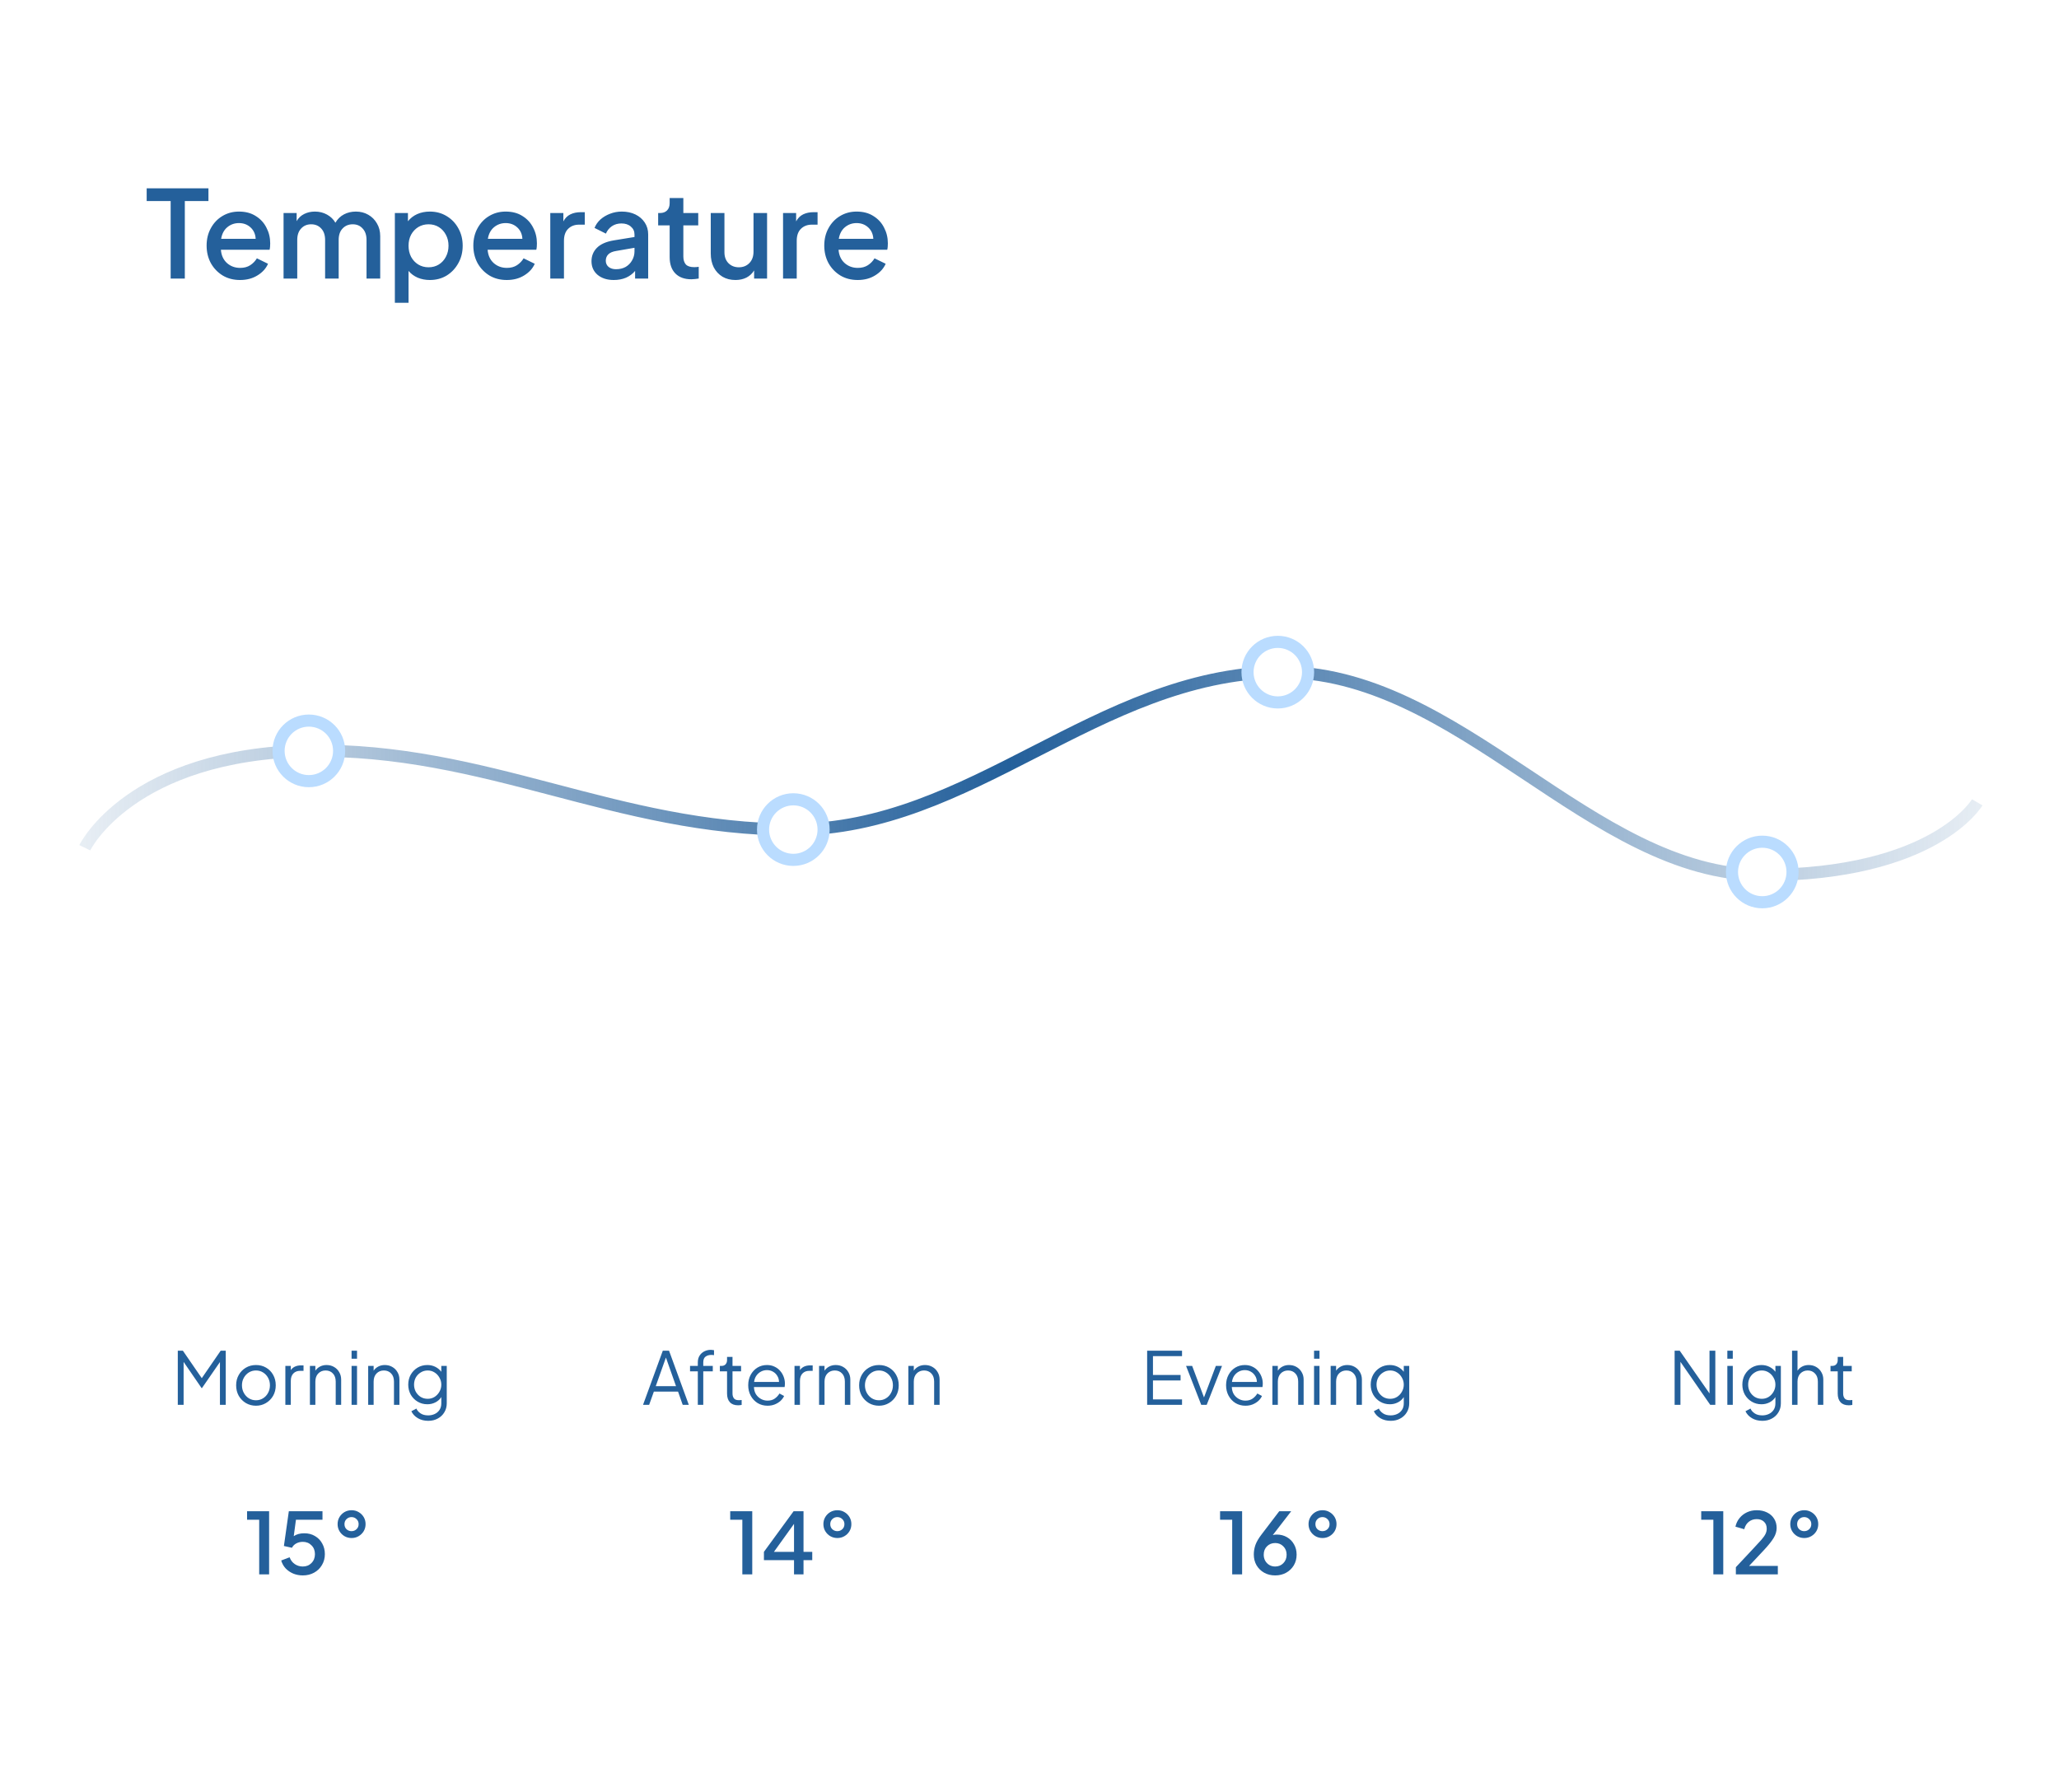 <svg width="340" height="296" viewBox="0 0 340 296" fill="none" xmlns="http://www.w3.org/2000/svg">
<g filter="url(#filter0_b_135_259)">
<path d="M0 13.005C0 5.822 5.822 0 13.005 0H326.995C334.178 0 340 5.822 340 13.005V282.995C340 290.177 334.177 296 326.995 296H13.005C5.822 296 0 290.177 0 282.995V13.005Z" fill="white" fill-opacity="0.29"/>
</g>
<path opacity="0.2" d="M51 97V217" stroke="white"/>
<path opacity="0.2" d="M131 97V217" stroke="white"/>
<path opacity="0.2" d="M211 97V217" stroke="white"/>
<path opacity="0.2" d="M291 97V217" stroke="white"/>
<path d="M42.8 260H44.438V249.57H40.798V250.97H42.8V260ZM50.004 260.168C50.704 260.168 51.33 260.014 51.88 259.706C52.431 259.398 52.86 258.978 53.168 258.446C53.486 257.914 53.644 257.317 53.644 256.654C53.644 256.001 53.5 255.417 53.21 254.904C52.93 254.381 52.534 253.971 52.02 253.672C51.516 253.364 50.924 253.21 50.242 253.21C49.542 253.21 48.964 253.369 48.506 253.686L48.87 250.97H53.252V249.57H47.694L46.882 255.31L48.212 255.604C48.362 255.305 48.595 255.067 48.912 254.89C49.239 254.713 49.603 254.624 50.004 254.624C50.583 254.624 51.059 254.815 51.432 255.198C51.815 255.571 52.006 256.057 52.006 256.654C52.006 257.251 51.815 257.741 51.432 258.124C51.059 258.507 50.583 258.698 50.004 258.698C49.519 258.698 49.08 258.567 48.688 258.306C48.296 258.045 48.007 257.667 47.82 257.172L46.434 257.704C46.584 258.208 46.831 258.647 47.176 259.02C47.531 259.384 47.951 259.669 48.436 259.874C48.931 260.07 49.454 260.168 50.004 260.168ZM58.058 253.994C58.487 253.994 58.874 253.891 59.22 253.686C59.574 253.481 59.854 253.205 60.06 252.86C60.265 252.515 60.368 252.127 60.368 251.698C60.368 251.269 60.265 250.881 60.06 250.536C59.854 250.191 59.574 249.915 59.22 249.71C58.874 249.505 58.487 249.402 58.058 249.402C57.628 249.402 57.236 249.505 56.882 249.71C56.536 249.915 56.261 250.191 56.056 250.536C55.85 250.881 55.748 251.269 55.748 251.698C55.748 252.127 55.85 252.515 56.056 252.86C56.261 253.205 56.536 253.481 56.882 253.686C57.236 253.891 57.628 253.994 58.058 253.994ZM58.044 252.86C57.726 252.86 57.451 252.753 57.218 252.538C56.994 252.323 56.882 252.043 56.882 251.698C56.882 251.362 56.994 251.087 57.218 250.872C57.451 250.648 57.726 250.536 58.044 250.536C58.37 250.536 58.646 250.648 58.87 250.872C59.103 251.087 59.22 251.362 59.22 251.698C59.22 252.043 59.103 252.323 58.87 252.538C58.646 252.753 58.37 252.86 58.044 252.86Z" fill="#24609B"/>
<path d="M29.359 232H30.319V224.908L33.295 229.24H33.343L36.319 224.932V232H37.279V223.06H36.439L33.319 227.596L30.199 223.06H29.359V232ZM42.27 232.144C42.87 232.144 43.414 232 43.902 231.712C44.398 231.424 44.794 231.028 45.09 230.524C45.386 230.012 45.534 229.428 45.534 228.772C45.534 228.124 45.39 227.548 45.102 227.044C44.822 226.54 44.434 226.144 43.938 225.856C43.45 225.568 42.894 225.424 42.27 225.424C41.646 225.424 41.086 225.572 40.59 225.868C40.102 226.156 39.714 226.552 39.426 227.056C39.138 227.56 38.994 228.132 38.994 228.772C38.994 229.42 39.138 230 39.426 230.512C39.722 231.016 40.118 231.416 40.614 231.712C41.11 232 41.662 232.144 42.27 232.144ZM42.27 231.244C41.838 231.244 41.446 231.136 41.094 230.92C40.75 230.704 40.474 230.408 40.266 230.032C40.058 229.656 39.954 229.236 39.954 228.772C39.954 228.308 40.058 227.892 40.266 227.524C40.474 227.156 40.75 226.864 41.094 226.648C41.446 226.432 41.838 226.324 42.27 226.324C42.702 226.324 43.09 226.432 43.434 226.648C43.786 226.864 44.062 227.156 44.262 227.524C44.47 227.892 44.574 228.308 44.574 228.772C44.574 229.236 44.47 229.656 44.262 230.032C44.062 230.408 43.786 230.704 43.434 230.92C43.09 231.136 42.702 231.244 42.27 231.244ZM47.121 232H48.021V228.04C48.021 227.512 48.161 227.104 48.441 226.816C48.721 226.528 49.093 226.384 49.557 226.384H50.121V225.484H49.713C49.321 225.484 48.981 225.552 48.693 225.688C48.413 225.824 48.189 226.016 48.021 226.264V225.568H47.121V232ZM51.176 232H52.076V228.172C52.076 227.596 52.236 227.144 52.556 226.816C52.876 226.488 53.28 226.324 53.768 226.324C54.264 226.324 54.664 226.488 54.968 226.816C55.28 227.136 55.436 227.588 55.436 228.172V232H56.336V227.824C56.336 227.368 56.228 226.96 56.012 226.6C55.804 226.232 55.516 225.944 55.148 225.736C54.788 225.528 54.38 225.424 53.924 225.424C53.524 225.424 53.164 225.508 52.844 225.676C52.524 225.844 52.268 226.072 52.076 226.36V225.568H51.176V232ZM58.055 224.38H58.955V223.06H58.055V224.38ZM58.055 232H58.955V225.568H58.055V232ZM60.797 232H61.697V228.172C61.697 227.596 61.857 227.144 62.177 226.816C62.497 226.488 62.901 226.324 63.389 226.324C63.885 226.324 64.285 226.488 64.589 226.816C64.901 227.136 65.057 227.588 65.057 228.172V232H65.957V227.824C65.957 227.368 65.849 226.96 65.633 226.6C65.425 226.232 65.137 225.944 64.769 225.736C64.409 225.528 64.001 225.424 63.545 225.424C63.145 225.424 62.785 225.508 62.465 225.676C62.145 225.844 61.889 226.072 61.697 226.36V225.568H60.797V232ZM70.724 234.64C71.316 234.64 71.84 234.512 72.296 234.256C72.76 234.008 73.12 233.664 73.376 233.224C73.64 232.792 73.772 232.3 73.772 231.748V225.568H72.872V226.54C72.616 226.196 72.288 225.924 71.888 225.724C71.488 225.524 71.052 225.424 70.58 225.424C69.972 225.424 69.428 225.568 68.948 225.856C68.476 226.144 68.1 226.532 67.82 227.02C67.548 227.508 67.412 228.056 67.412 228.664C67.412 229.264 67.548 229.812 67.82 230.308C68.1 230.796 68.48 231.184 68.96 231.472C69.44 231.76 69.98 231.904 70.58 231.904C71.052 231.904 71.492 231.8 71.9 231.592C72.308 231.384 72.632 231.092 72.872 230.716V231.748C72.872 232.18 72.772 232.544 72.572 232.84C72.372 233.136 72.108 233.36 71.78 233.512C71.452 233.664 71.092 233.74 70.7 233.74C70.188 233.74 69.768 233.628 69.44 233.404C69.112 233.18 68.884 232.916 68.756 232.612L67.928 233.056C68.144 233.52 68.496 233.9 68.984 234.196C69.48 234.492 70.06 234.64 70.724 234.64ZM70.628 231.004C70.196 231.004 69.808 230.9 69.464 230.692C69.128 230.476 68.86 230.192 68.66 229.84C68.468 229.48 68.372 229.088 68.372 228.664C68.372 228.232 68.468 227.84 68.66 227.488C68.86 227.136 69.132 226.856 69.476 226.648C69.82 226.432 70.204 226.324 70.628 226.324C71.044 226.324 71.42 226.432 71.756 226.648C72.092 226.856 72.36 227.14 72.56 227.5C72.768 227.852 72.872 228.24 72.872 228.664C72.872 229.088 72.768 229.48 72.56 229.84C72.36 230.192 72.092 230.476 71.756 230.692C71.42 230.9 71.044 231.004 70.628 231.004Z" fill="#24609B"/>
<path d="M122.581 260H124.219V249.57H120.579V250.97H122.581V260ZM131.116 260H132.684V257.648H134.126V256.276H132.684V249.57H131.046L126.146 256.276V257.648H131.116V260ZM131.116 256.276H127.798L131.116 251.656V256.276ZM138.276 253.994C138.706 253.994 139.093 253.891 139.438 253.686C139.793 253.481 140.073 253.205 140.278 252.86C140.484 252.515 140.586 252.127 140.586 251.698C140.586 251.269 140.484 250.881 140.278 250.536C140.073 250.191 139.793 249.915 139.438 249.71C139.093 249.505 138.706 249.402 138.276 249.402C137.847 249.402 137.455 249.505 137.1 249.71C136.755 249.915 136.48 250.191 136.274 250.536C136.069 250.881 135.966 251.269 135.966 251.698C135.966 252.127 136.069 252.515 136.274 252.86C136.48 253.205 136.755 253.481 137.1 253.686C137.455 253.891 137.847 253.994 138.276 253.994ZM138.262 252.86C137.945 252.86 137.67 252.753 137.436 252.538C137.212 252.323 137.1 252.043 137.1 251.698C137.1 251.362 137.212 251.087 137.436 250.872C137.67 250.648 137.945 250.536 138.262 250.536C138.589 250.536 138.864 250.648 139.088 250.872C139.322 251.087 139.438 251.362 139.438 251.698C139.438 252.043 139.322 252.323 139.088 252.538C138.864 252.753 138.589 252.86 138.262 252.86Z" fill="#24609B"/>
<path d="M106.183 232H107.191L107.971 229.816H111.967L112.735 232H113.743L110.479 223.06H109.447L106.183 232ZM108.283 228.916L109.963 224.188L111.631 228.916H108.283ZM115.229 232H116.129V226.468H117.701V225.568H116.129V224.992C116.129 224.536 116.257 224.216 116.513 224.032C116.769 223.848 117.089 223.756 117.473 223.756C117.513 223.756 117.581 223.76 117.677 223.768C117.773 223.768 117.849 223.776 117.905 223.792V222.976C117.841 222.96 117.757 222.948 117.653 222.94C117.549 222.924 117.457 222.916 117.377 222.916C117.001 222.916 116.649 222.996 116.321 223.156C115.993 223.316 115.729 223.552 115.529 223.864C115.329 224.168 115.229 224.544 115.229 224.992V225.568H113.945V226.468H115.229V232ZM121.857 232.072C121.929 232.072 122.025 232.068 122.145 232.06C122.265 232.052 122.373 232.036 122.469 232.012V231.196C122.405 231.204 122.329 231.212 122.241 231.22C122.153 231.228 122.077 231.232 122.013 231.232C121.613 231.232 121.337 231.128 121.185 230.92C121.033 230.712 120.957 230.448 120.957 230.128V226.468H122.373V225.568H120.957V224.08H120.057V224.62C120.057 224.892 119.977 225.12 119.817 225.304C119.657 225.48 119.441 225.568 119.169 225.568H118.869V226.468H120.057V230.128C120.057 230.752 120.213 231.232 120.525 231.568C120.837 231.904 121.281 232.072 121.857 232.072ZM126.743 232.144C127.183 232.144 127.583 232.072 127.943 231.928C128.311 231.776 128.627 231.58 128.891 231.34C129.155 231.092 129.351 230.824 129.479 230.536L128.711 230.128C128.511 230.464 128.251 230.744 127.931 230.968C127.611 231.192 127.215 231.304 126.743 231.304C126.359 231.304 125.999 231.212 125.663 231.028C125.327 230.844 125.051 230.588 124.835 230.26C124.627 229.924 124.515 229.524 124.499 229.06H129.563C129.579 228.956 129.591 228.856 129.599 228.76C129.607 228.656 129.611 228.564 129.611 228.484C129.611 228.1 129.543 227.728 129.407 227.368C129.271 227 129.075 226.672 128.819 226.384C128.563 226.088 128.251 225.856 127.883 225.688C127.523 225.512 127.111 225.424 126.647 225.424C126.063 225.424 125.535 225.568 125.063 225.856C124.599 226.144 124.231 226.54 123.959 227.044C123.687 227.54 123.551 228.112 123.551 228.76C123.551 229.408 123.691 229.988 123.971 230.5C124.251 231.012 124.631 231.416 125.111 231.712C125.599 232 126.143 232.144 126.743 232.144ZM126.647 226.264C127.007 226.264 127.335 226.348 127.631 226.516C127.935 226.684 128.175 226.916 128.351 227.212C128.535 227.5 128.631 227.836 128.639 228.22H124.523C124.571 227.82 124.695 227.476 124.895 227.188C125.103 226.892 125.359 226.664 125.663 226.504C125.967 226.344 126.295 226.264 126.647 226.264ZM131.197 232H132.097V228.04C132.097 227.512 132.237 227.104 132.517 226.816C132.797 226.528 133.169 226.384 133.633 226.384H134.197V225.484H133.789C133.397 225.484 133.057 225.552 132.769 225.688C132.489 225.824 132.265 226.016 132.097 226.264V225.568H131.197V232ZM135.252 232H136.152V228.172C136.152 227.596 136.312 227.144 136.632 226.816C136.952 226.488 137.356 226.324 137.844 226.324C138.34 226.324 138.74 226.488 139.044 226.816C139.356 227.136 139.512 227.588 139.512 228.172V232H140.412V227.824C140.412 227.368 140.304 226.96 140.088 226.6C139.88 226.232 139.592 225.944 139.224 225.736C138.864 225.528 138.456 225.424 138 225.424C137.6 225.424 137.24 225.508 136.92 225.676C136.6 225.844 136.344 226.072 136.152 226.36V225.568H135.252V232ZM145.143 232.144C145.743 232.144 146.287 232 146.775 231.712C147.271 231.424 147.667 231.028 147.963 230.524C148.259 230.012 148.407 229.428 148.407 228.772C148.407 228.124 148.263 227.548 147.975 227.044C147.695 226.54 147.307 226.144 146.811 225.856C146.323 225.568 145.767 225.424 145.143 225.424C144.519 225.424 143.959 225.572 143.463 225.868C142.975 226.156 142.587 226.552 142.299 227.056C142.011 227.56 141.867 228.132 141.867 228.772C141.867 229.42 142.011 230 142.299 230.512C142.595 231.016 142.991 231.416 143.487 231.712C143.983 232 144.535 232.144 145.143 232.144ZM145.143 231.244C144.711 231.244 144.319 231.136 143.967 230.92C143.623 230.704 143.347 230.408 143.139 230.032C142.931 229.656 142.827 229.236 142.827 228.772C142.827 228.308 142.931 227.892 143.139 227.524C143.347 227.156 143.623 226.864 143.967 226.648C144.319 226.432 144.711 226.324 145.143 226.324C145.575 226.324 145.963 226.432 146.307 226.648C146.659 226.864 146.935 227.156 147.135 227.524C147.343 227.892 147.447 228.308 147.447 228.772C147.447 229.236 147.343 229.656 147.135 230.032C146.935 230.408 146.659 230.704 146.307 230.92C145.963 231.136 145.575 231.244 145.143 231.244ZM149.994 232H150.894V228.172C150.894 227.596 151.054 227.144 151.374 226.816C151.694 226.488 152.098 226.324 152.586 226.324C153.082 226.324 153.482 226.488 153.786 226.816C154.098 227.136 154.254 227.588 154.254 228.172V232H155.154V227.824C155.154 227.368 155.046 226.96 154.83 226.6C154.622 226.232 154.334 225.944 153.966 225.736C153.606 225.528 153.198 225.424 152.742 225.424C152.342 225.424 151.982 225.508 151.662 225.676C151.342 225.844 151.086 226.072 150.894 226.36V225.568H149.994V232Z" fill="#24609B"/>
<path d="M203.471 260H205.109V249.57H201.469V250.97H203.471V260ZM210.567 260.168C211.248 260.168 211.855 260.019 212.387 259.72C212.919 259.421 213.339 259.015 213.647 258.502C213.955 257.979 214.109 257.391 214.109 256.738C214.109 256.094 213.964 255.525 213.675 255.03C213.395 254.526 213.007 254.134 212.513 253.854C212.018 253.565 211.458 253.42 210.833 253.42C210.59 253.42 210.371 253.448 210.175 253.504L213.213 249.57H211.239L208.327 253.392C207.832 254.036 207.491 254.619 207.305 255.142C207.127 255.665 207.039 256.187 207.039 256.71C207.039 257.373 207.188 257.965 207.487 258.488C207.795 259.011 208.215 259.421 208.747 259.72C209.279 260.019 209.885 260.168 210.567 260.168ZM210.567 258.698C210.212 258.698 209.89 258.614 209.601 258.446C209.321 258.278 209.097 258.049 208.929 257.76C208.761 257.461 208.677 257.125 208.677 256.752C208.677 256.183 208.854 255.721 209.209 255.366C209.573 255.002 210.025 254.82 210.567 254.82C211.108 254.82 211.556 255.002 211.911 255.366C212.275 255.721 212.457 256.183 212.457 256.752C212.457 257.321 212.275 257.788 211.911 258.152C211.556 258.516 211.108 258.698 210.567 258.698ZM218.387 253.994C218.816 253.994 219.203 253.891 219.549 253.686C219.903 253.481 220.183 253.205 220.389 252.86C220.594 252.515 220.697 252.127 220.697 251.698C220.697 251.269 220.594 250.881 220.389 250.536C220.183 250.191 219.903 249.915 219.549 249.71C219.203 249.505 218.816 249.402 218.387 249.402C217.957 249.402 217.565 249.505 217.211 249.71C216.865 249.915 216.59 250.191 216.385 250.536C216.179 250.881 216.077 251.269 216.077 251.698C216.077 252.127 216.179 252.515 216.385 252.86C216.59 253.205 216.865 253.481 217.211 253.686C217.565 253.891 217.957 253.994 218.387 253.994ZM218.373 252.86C218.055 252.86 217.78 252.753 217.547 252.538C217.323 252.323 217.211 252.043 217.211 251.698C217.211 251.362 217.323 251.087 217.547 250.872C217.78 250.648 218.055 250.536 218.373 250.536C218.699 250.536 218.975 250.648 219.199 250.872C219.432 251.087 219.549 251.362 219.549 251.698C219.549 252.043 219.432 252.323 219.199 252.538C218.975 252.753 218.699 252.86 218.373 252.86Z" fill="#24609B"/>
<path d="M189.427 232H195.187V231.1H190.387V227.968H194.947V227.068H190.387V223.96H195.187V223.06H189.427V232ZM198.359 232H199.259L201.791 225.568H200.771L198.815 230.776L196.859 225.568H195.851L198.359 232ZM205.653 232.144C206.093 232.144 206.493 232.072 206.853 231.928C207.221 231.776 207.537 231.58 207.801 231.34C208.065 231.092 208.261 230.824 208.389 230.536L207.621 230.128C207.421 230.464 207.161 230.744 206.841 230.968C206.521 231.192 206.125 231.304 205.653 231.304C205.269 231.304 204.909 231.212 204.573 231.028C204.237 230.844 203.961 230.588 203.745 230.26C203.537 229.924 203.425 229.524 203.409 229.06H208.473C208.489 228.956 208.501 228.856 208.509 228.76C208.517 228.656 208.521 228.564 208.521 228.484C208.521 228.1 208.453 227.728 208.317 227.368C208.181 227 207.985 226.672 207.729 226.384C207.473 226.088 207.161 225.856 206.793 225.688C206.433 225.512 206.021 225.424 205.557 225.424C204.973 225.424 204.445 225.568 203.973 225.856C203.509 226.144 203.141 226.54 202.869 227.044C202.597 227.54 202.461 228.112 202.461 228.76C202.461 229.408 202.601 229.988 202.881 230.5C203.161 231.012 203.541 231.416 204.021 231.712C204.509 232 205.053 232.144 205.653 232.144ZM205.557 226.264C205.917 226.264 206.245 226.348 206.541 226.516C206.845 226.684 207.085 226.916 207.261 227.212C207.445 227.5 207.541 227.836 207.549 228.22H203.433C203.481 227.82 203.605 227.476 203.805 227.188C204.013 226.892 204.269 226.664 204.573 226.504C204.877 226.344 205.205 226.264 205.557 226.264ZM210.108 232H211.008V228.172C211.008 227.596 211.168 227.144 211.488 226.816C211.808 226.488 212.212 226.324 212.7 226.324C213.196 226.324 213.596 226.488 213.9 226.816C214.212 227.136 214.368 227.588 214.368 228.172V232H215.268V227.824C215.268 227.368 215.16 226.96 214.944 226.6C214.736 226.232 214.448 225.944 214.08 225.736C213.72 225.528 213.312 225.424 212.856 225.424C212.456 225.424 212.096 225.508 211.776 225.676C211.456 225.844 211.2 226.072 211.008 226.36V225.568H210.108V232ZM216.987 224.38H217.887V223.06H216.987V224.38ZM216.987 232H217.887V225.568H216.987V232ZM219.729 232H220.629V228.172C220.629 227.596 220.789 227.144 221.109 226.816C221.429 226.488 221.833 226.324 222.321 226.324C222.817 226.324 223.217 226.488 223.521 226.816C223.833 227.136 223.989 227.588 223.989 228.172V232H224.889V227.824C224.889 227.368 224.781 226.96 224.565 226.6C224.357 226.232 224.069 225.944 223.701 225.736C223.341 225.528 222.933 225.424 222.477 225.424C222.077 225.424 221.717 225.508 221.397 225.676C221.077 225.844 220.821 226.072 220.629 226.36V225.568H219.729V232ZM229.656 234.64C230.248 234.64 230.772 234.512 231.228 234.256C231.692 234.008 232.052 233.664 232.308 233.224C232.572 232.792 232.704 232.3 232.704 231.748V225.568H231.804V226.54C231.548 226.196 231.22 225.924 230.82 225.724C230.42 225.524 229.984 225.424 229.512 225.424C228.904 225.424 228.36 225.568 227.88 225.856C227.408 226.144 227.032 226.532 226.752 227.02C226.48 227.508 226.344 228.056 226.344 228.664C226.344 229.264 226.48 229.812 226.752 230.308C227.032 230.796 227.412 231.184 227.892 231.472C228.372 231.76 228.912 231.904 229.512 231.904C229.984 231.904 230.424 231.8 230.832 231.592C231.24 231.384 231.564 231.092 231.804 230.716V231.748C231.804 232.18 231.704 232.544 231.504 232.84C231.304 233.136 231.04 233.36 230.712 233.512C230.384 233.664 230.024 233.74 229.632 233.74C229.12 233.74 228.7 233.628 228.372 233.404C228.044 233.18 227.816 232.916 227.688 232.612L226.86 233.056C227.076 233.52 227.428 233.9 227.916 234.196C228.412 234.492 228.992 234.64 229.656 234.64ZM229.56 231.004C229.128 231.004 228.74 230.9 228.396 230.692C228.06 230.476 227.792 230.192 227.592 229.84C227.4 229.48 227.304 229.088 227.304 228.664C227.304 228.232 227.4 227.84 227.592 227.488C227.792 227.136 228.064 226.856 228.408 226.648C228.752 226.432 229.136 226.324 229.56 226.324C229.976 226.324 230.352 226.432 230.688 226.648C231.024 226.856 231.292 227.14 231.492 227.5C231.7 227.852 231.804 228.24 231.804 228.664C231.804 229.088 231.7 229.48 231.492 229.84C231.292 230.192 231.024 230.476 230.688 230.692C230.352 230.9 229.976 231.004 229.56 231.004Z" fill="#24609B"/>
<path d="M282.923 260H284.561V249.57H280.921V250.97H282.923V260ZM286.641 260H293.571V258.6H288.825L291.345 255.912C292.036 255.165 292.545 254.526 292.871 253.994C293.207 253.453 293.375 252.897 293.375 252.328C293.375 251.749 293.235 251.241 292.955 250.802C292.685 250.363 292.302 250.023 291.807 249.78C291.313 249.528 290.734 249.402 290.071 249.402C289.502 249.402 288.975 249.514 288.489 249.738C288.004 249.962 287.593 250.279 287.257 250.69C286.921 251.091 286.693 251.567 286.571 252.118L288.027 252.538C288.167 251.997 288.419 251.586 288.783 251.306C289.147 251.017 289.581 250.872 290.085 250.872C290.58 250.872 290.977 251.012 291.275 251.292C291.583 251.572 291.737 251.959 291.737 252.454C291.737 252.762 291.667 253.056 291.527 253.336C291.387 253.616 291.154 253.943 290.827 254.316C290.501 254.68 290.057 255.161 289.497 255.758L286.641 258.81V260ZM297.935 253.994C298.364 253.994 298.751 253.891 299.097 253.686C299.451 253.481 299.731 253.205 299.937 252.86C300.142 252.515 300.245 252.127 300.245 251.698C300.245 251.269 300.142 250.881 299.937 250.536C299.731 250.191 299.451 249.915 299.097 249.71C298.751 249.505 298.364 249.402 297.935 249.402C297.505 249.402 297.113 249.505 296.759 249.71C296.413 249.915 296.138 250.191 295.933 250.536C295.727 250.881 295.625 251.269 295.625 251.698C295.625 252.127 295.727 252.515 295.933 252.86C296.138 253.205 296.413 253.481 296.759 253.686C297.113 253.891 297.505 253.994 297.935 253.994ZM297.921 252.86C297.603 252.86 297.328 252.753 297.095 252.538C296.871 252.323 296.759 252.043 296.759 251.698C296.759 251.362 296.871 251.087 297.095 250.872C297.328 250.648 297.603 250.536 297.921 250.536C298.247 250.536 298.523 250.648 298.747 250.872C298.98 251.087 299.097 251.362 299.097 251.698C299.097 252.043 298.98 252.323 298.747 252.538C298.523 252.753 298.247 252.86 297.921 252.86Z" fill="#24609B"/>
<path d="M276.529 232H277.489V224.896L282.409 232H283.249V223.06H282.289V230.116L277.369 223.06H276.529V232ZM285.233 224.38H286.133V223.06H285.233V224.38ZM285.233 232H286.133V225.568H285.233V232ZM291.023 234.64C291.615 234.64 292.139 234.512 292.595 234.256C293.059 234.008 293.419 233.664 293.675 233.224C293.939 232.792 294.071 232.3 294.071 231.748V225.568H293.171V226.54C292.915 226.196 292.587 225.924 292.187 225.724C291.787 225.524 291.351 225.424 290.879 225.424C290.271 225.424 289.727 225.568 289.247 225.856C288.775 226.144 288.399 226.532 288.119 227.02C287.847 227.508 287.711 228.056 287.711 228.664C287.711 229.264 287.847 229.812 288.119 230.308C288.399 230.796 288.779 231.184 289.259 231.472C289.739 231.76 290.279 231.904 290.879 231.904C291.351 231.904 291.791 231.8 292.199 231.592C292.607 231.384 292.931 231.092 293.171 230.716V231.748C293.171 232.18 293.071 232.544 292.871 232.84C292.671 233.136 292.407 233.36 292.079 233.512C291.751 233.664 291.391 233.74 290.999 233.74C290.487 233.74 290.067 233.628 289.739 233.404C289.411 233.18 289.183 232.916 289.055 232.612L288.227 233.056C288.443 233.52 288.795 233.9 289.283 234.196C289.779 234.492 290.359 234.64 291.023 234.64ZM290.927 231.004C290.495 231.004 290.107 230.9 289.763 230.692C289.427 230.476 289.159 230.192 288.959 229.84C288.767 229.48 288.671 229.088 288.671 228.664C288.671 228.232 288.767 227.84 288.959 227.488C289.159 227.136 289.431 226.856 289.775 226.648C290.119 226.432 290.503 226.324 290.927 226.324C291.343 226.324 291.719 226.432 292.055 226.648C292.391 226.856 292.659 227.14 292.859 227.5C293.067 227.852 293.171 228.24 293.171 228.664C293.171 229.088 293.067 229.48 292.859 229.84C292.659 230.192 292.391 230.476 292.055 230.692C291.719 230.9 291.343 231.004 290.927 231.004ZM295.92 232H296.82V228.172C296.82 227.596 296.98 227.144 297.3 226.816C297.628 226.488 298.032 226.324 298.512 226.324C298.992 226.324 299.388 226.488 299.7 226.816C300.02 227.136 300.18 227.588 300.18 228.172V232H301.08V227.824C301.08 227.368 300.972 226.96 300.756 226.6C300.548 226.232 300.26 225.944 299.892 225.736C299.532 225.528 299.124 225.424 298.668 225.424C298.268 225.424 297.908 225.508 297.588 225.676C297.268 225.844 297.012 226.072 296.82 226.36V223.06H295.92V232ZM305.259 232.072C305.331 232.072 305.427 232.068 305.547 232.06C305.667 232.052 305.775 232.036 305.871 232.012V231.196C305.807 231.204 305.731 231.212 305.643 231.22C305.555 231.228 305.479 231.232 305.415 231.232C305.015 231.232 304.739 231.128 304.587 230.92C304.435 230.712 304.359 230.448 304.359 230.128V226.468H305.775V225.568H304.359V224.08H303.459V224.62C303.459 224.892 303.379 225.12 303.219 225.304C303.059 225.48 302.843 225.568 302.571 225.568H302.271V226.468H303.459V230.128C303.459 230.752 303.615 231.232 303.927 231.568C304.239 231.904 304.683 232.072 305.259 232.072Z" fill="#24609B"/>
<path d="M14 139.998C14 139.998 21.5 124.498 51 123.998C80.5 123.498 101.5 136.998 131 136.998C160.5 136.998 181 111.498 211 110.998C241 110.498 262.5 144.498 291 144.498C319.5 144.498 326.5 132.498 326.5 132.498" stroke="url(#paint0_linear_135_259)" stroke-width="2"/>
<circle cx="51" cy="124" r="6" fill="#BADCFF"/>
<circle cx="51" cy="124" r="4" fill="white"/>
<circle cx="131" cy="137" r="6" fill="#BADCFF"/>
<circle cx="131" cy="137" r="4" fill="white"/>
<circle cx="211" cy="111" r="6" fill="#BADCFF"/>
<circle cx="211" cy="111" r="4" fill="white"/>
<circle cx="291" cy="144" r="6" fill="#BADCFF"/>
<circle cx="291" cy="144" r="4" fill="white"/>
<path d="M28.18 46H30.52V33.2H34.42V31.1H24.22V33.2H28.18V46ZM39.638 46.24C40.745 46.24 41.705 45.987 42.518 45.48C43.345 44.973 43.925 44.333 44.258 43.56L42.418 42.66C42.152 43.113 41.785 43.493 41.318 43.8C40.865 44.093 40.312 44.24 39.658 44.24C38.805 44.24 38.078 43.973 37.478 43.44C36.878 42.893 36.545 42.16 36.478 41.24H44.518C44.558 41.08 44.585 40.907 44.598 40.72C44.612 40.533 44.618 40.353 44.618 40.18C44.618 39.247 44.412 38.387 43.998 37.6C43.598 36.8 43.012 36.16 42.238 35.68C41.478 35.187 40.552 34.94 39.458 34.94C38.445 34.94 37.532 35.187 36.718 35.68C35.918 36.16 35.285 36.827 34.818 37.68C34.352 38.52 34.118 39.48 34.118 40.56C34.118 41.627 34.352 42.593 34.818 43.46C35.298 44.313 35.952 44.993 36.778 45.5C37.605 45.993 38.558 46.24 39.638 46.24ZM39.458 36.84C40.218 36.84 40.858 37.08 41.378 37.56C41.898 38.04 42.178 38.667 42.218 39.44H36.518C36.652 38.613 36.992 37.973 37.538 37.52C38.085 37.067 38.725 36.84 39.458 36.84ZM46.824 46H49.084V39.62C49.084 38.82 49.297 38.193 49.724 37.74C50.151 37.273 50.704 37.04 51.384 37.04C52.064 37.04 52.617 37.273 53.044 37.74C53.471 38.193 53.684 38.82 53.684 39.62V46H55.924V39.62C55.924 38.82 56.137 38.193 56.564 37.74C57.004 37.273 57.564 37.04 58.244 37.04C58.924 37.04 59.471 37.273 59.884 37.74C60.311 38.193 60.524 38.82 60.524 39.62V46H62.784V39C62.784 38.2 62.604 37.5 62.244 36.9C61.897 36.287 61.417 35.807 60.804 35.46C60.204 35.113 59.524 34.94 58.764 34.94C58.044 34.94 57.391 35.093 56.804 35.4C56.217 35.707 55.744 36.167 55.384 36.78C55.064 36.22 54.604 35.773 54.004 35.44C53.404 35.107 52.737 34.94 52.004 34.94C51.351 34.94 50.757 35.073 50.224 35.34C49.691 35.607 49.277 36 48.984 36.52V35.18H46.824V46ZM65.203 50H67.463V44.74C67.863 45.22 68.37 45.593 68.983 45.86C69.596 46.113 70.263 46.24 70.983 46.24C72.023 46.24 72.95 45.993 73.763 45.5C74.576 44.993 75.216 44.313 75.683 43.46C76.163 42.607 76.403 41.647 76.403 40.58C76.403 39.513 76.163 38.553 75.683 37.7C75.216 36.847 74.57 36.173 73.743 35.68C72.93 35.187 72.01 34.94 70.983 34.94C70.21 34.94 69.51 35.08 68.883 35.36C68.269 35.64 67.763 36.033 67.363 36.54V35.18H65.203V50ZM70.763 44.14C70.136 44.14 69.57 43.987 69.063 43.68C68.57 43.373 68.176 42.953 67.883 42.42C67.603 41.873 67.463 41.26 67.463 40.58C67.463 39.9 67.603 39.293 67.883 38.76C68.176 38.227 68.57 37.807 69.063 37.5C69.57 37.193 70.136 37.04 70.763 37.04C71.403 37.04 71.969 37.193 72.463 37.5C72.956 37.807 73.343 38.227 73.623 38.76C73.916 39.293 74.063 39.9 74.063 40.58C74.063 41.26 73.916 41.873 73.623 42.42C73.343 42.953 72.956 43.373 72.463 43.68C71.969 43.987 71.403 44.14 70.763 44.14ZM83.681 46.24C84.788 46.24 85.748 45.987 86.561 45.48C87.388 44.973 87.968 44.333 88.301 43.56L86.461 42.66C86.195 43.113 85.828 43.493 85.361 43.8C84.908 44.093 84.355 44.24 83.701 44.24C82.848 44.24 82.121 43.973 81.521 43.44C80.921 42.893 80.588 42.16 80.521 41.24H88.561C88.601 41.08 88.628 40.907 88.641 40.72C88.655 40.533 88.661 40.353 88.661 40.18C88.661 39.247 88.455 38.387 88.041 37.6C87.641 36.8 87.055 36.16 86.281 35.68C85.521 35.187 84.595 34.94 83.501 34.94C82.488 34.94 81.575 35.187 80.761 35.68C79.961 36.16 79.328 36.827 78.861 37.68C78.395 38.52 78.161 39.48 78.161 40.56C78.161 41.627 78.395 42.593 78.861 43.46C79.341 44.313 79.995 44.993 80.821 45.5C81.648 45.993 82.601 46.24 83.681 46.24ZM83.501 36.84C84.261 36.84 84.901 37.08 85.421 37.56C85.941 38.04 86.221 38.667 86.261 39.44H80.561C80.695 38.613 81.035 37.973 81.581 37.52C82.128 37.067 82.768 36.84 83.501 36.84ZM90.867 46H93.127V39.76C93.127 38.907 93.353 38.253 93.807 37.8C94.273 37.333 94.88 37.1 95.627 37.1H96.567V35.04H95.907C95.254 35.04 94.68 35.16 94.187 35.4C93.694 35.64 93.307 36.027 93.027 36.56V35.18H90.867V46ZM101.353 46.24C102.1 46.24 102.773 46.113 103.373 45.86C103.973 45.593 104.473 45.22 104.873 44.74V46H107.033V38.72C107.033 37.973 106.846 37.32 106.473 36.76C106.1 36.187 105.586 35.74 104.933 35.42C104.28 35.1 103.526 34.94 102.673 34.94C101.993 34.94 101.346 35.06 100.733 35.3C100.133 35.527 99.606 35.84 99.153 36.24C98.713 36.64 98.386 37.107 98.173 37.64L100.053 38.58C100.266 38.073 100.593 37.667 101.033 37.36C101.486 37.053 102.013 36.9 102.613 36.9C103.266 36.9 103.786 37.073 104.173 37.42C104.573 37.753 104.773 38.187 104.773 38.72V39.14L101.333 39.7C100.08 39.913 99.153 40.327 98.553 40.94C97.966 41.54 97.673 42.273 97.673 43.14C97.673 44.073 98.013 44.827 98.693 45.4C99.373 45.96 100.26 46.24 101.353 46.24ZM100.033 43.06C100.033 42.633 100.173 42.28 100.453 42C100.733 41.72 101.173 41.533 101.773 41.44L104.773 40.92V41.5C104.773 42.047 104.64 42.547 104.373 43C104.12 43.453 103.766 43.813 103.313 44.08C102.86 44.333 102.326 44.46 101.713 44.46C101.22 44.46 100.813 44.333 100.493 44.08C100.186 43.813 100.033 43.473 100.033 43.06ZM114.16 46.12C114.347 46.12 114.553 46.107 114.78 46.08C115.007 46.053 115.207 46.027 115.38 46V44.06C115.127 44.1 114.88 44.12 114.64 44.12C113.987 44.12 113.52 43.967 113.24 43.66C112.973 43.34 112.84 42.907 112.84 42.36V37.22H115.3V35.18H112.84V32.7H110.58V33.54C110.58 34.047 110.44 34.447 110.16 34.74C109.88 35.033 109.487 35.18 108.98 35.18H108.68V37.22H110.58V42.46C110.58 43.62 110.893 44.52 111.52 45.16C112.147 45.8 113.027 46.12 114.16 46.12ZM121.446 46.24C122.126 46.24 122.732 46.107 123.266 45.84C123.799 45.56 124.219 45.167 124.526 44.66V46H126.666V35.18H124.426V41.56C124.426 42.347 124.199 42.973 123.746 43.44C123.292 43.907 122.712 44.14 122.006 44.14C121.312 44.14 120.739 43.913 120.286 43.46C119.846 43.007 119.626 42.407 119.626 41.66V35.18H117.366V41.86C117.366 42.727 117.532 43.493 117.866 44.16C118.212 44.813 118.692 45.327 119.306 45.7C119.919 46.06 120.632 46.24 121.446 46.24ZM129.304 46H131.564V39.76C131.564 38.907 131.791 38.253 132.244 37.8C132.711 37.333 133.318 37.1 134.064 37.1H135.004V35.04H134.344C133.691 35.04 133.118 35.16 132.624 35.4C132.131 35.64 131.744 36.027 131.464 36.56V35.18H129.304V46ZM141.63 46.24C142.737 46.24 143.697 45.987 144.51 45.48C145.337 44.973 145.917 44.333 146.25 43.56L144.41 42.66C144.144 43.113 143.777 43.493 143.31 43.8C142.857 44.093 142.304 44.24 141.65 44.24C140.797 44.24 140.07 43.973 139.47 43.44C138.87 42.893 138.537 42.16 138.47 41.24H146.51C146.55 41.08 146.577 40.907 146.59 40.72C146.604 40.533 146.61 40.353 146.61 40.18C146.61 39.247 146.404 38.387 145.99 37.6C145.59 36.8 145.004 36.16 144.23 35.68C143.47 35.187 142.544 34.94 141.45 34.94C140.437 34.94 139.524 35.187 138.71 35.68C137.91 36.16 137.277 36.827 136.81 37.68C136.344 38.52 136.11 39.48 136.11 40.56C136.11 41.627 136.344 42.593 136.81 43.46C137.29 44.313 137.944 44.993 138.77 45.5C139.597 45.993 140.55 46.24 141.63 46.24ZM141.45 36.84C142.21 36.84 142.85 37.08 143.37 37.56C143.89 38.04 144.17 38.667 144.21 39.44H138.51C138.644 38.613 138.984 37.973 139.53 37.52C140.077 37.067 140.717 36.84 141.45 36.84Z" fill="#24609B"/>
<defs>
<filter id="filter0_b_135_259" x="-12" y="-12" width="364" height="320" filterUnits="userSpaceOnUse" color-interpolation-filters="sRGB">
<feFlood flood-opacity="0" result="BackgroundImageFix"/>
<feGaussianBlur in="BackgroundImageFix" stdDeviation="6"/>
<feComposite in2="SourceAlpha" operator="in" result="effect1_backgroundBlur_135_259"/>
<feBlend mode="normal" in="SourceGraphic" in2="effect1_backgroundBlur_135_259" result="shape"/>
</filter>
<linearGradient id="paint0_linear_135_259" x1="14" y1="142.498" x2="329" y2="144.998" gradientUnits="userSpaceOnUse">
<stop stop-color="#24609B" stop-opacity="0.11"/>
<stop offset="0.484" stop-color="#24609B"/>
<stop offset="1" stop-color="#24609B" stop-opacity="0.1"/>
</linearGradient>
</defs>
</svg>
